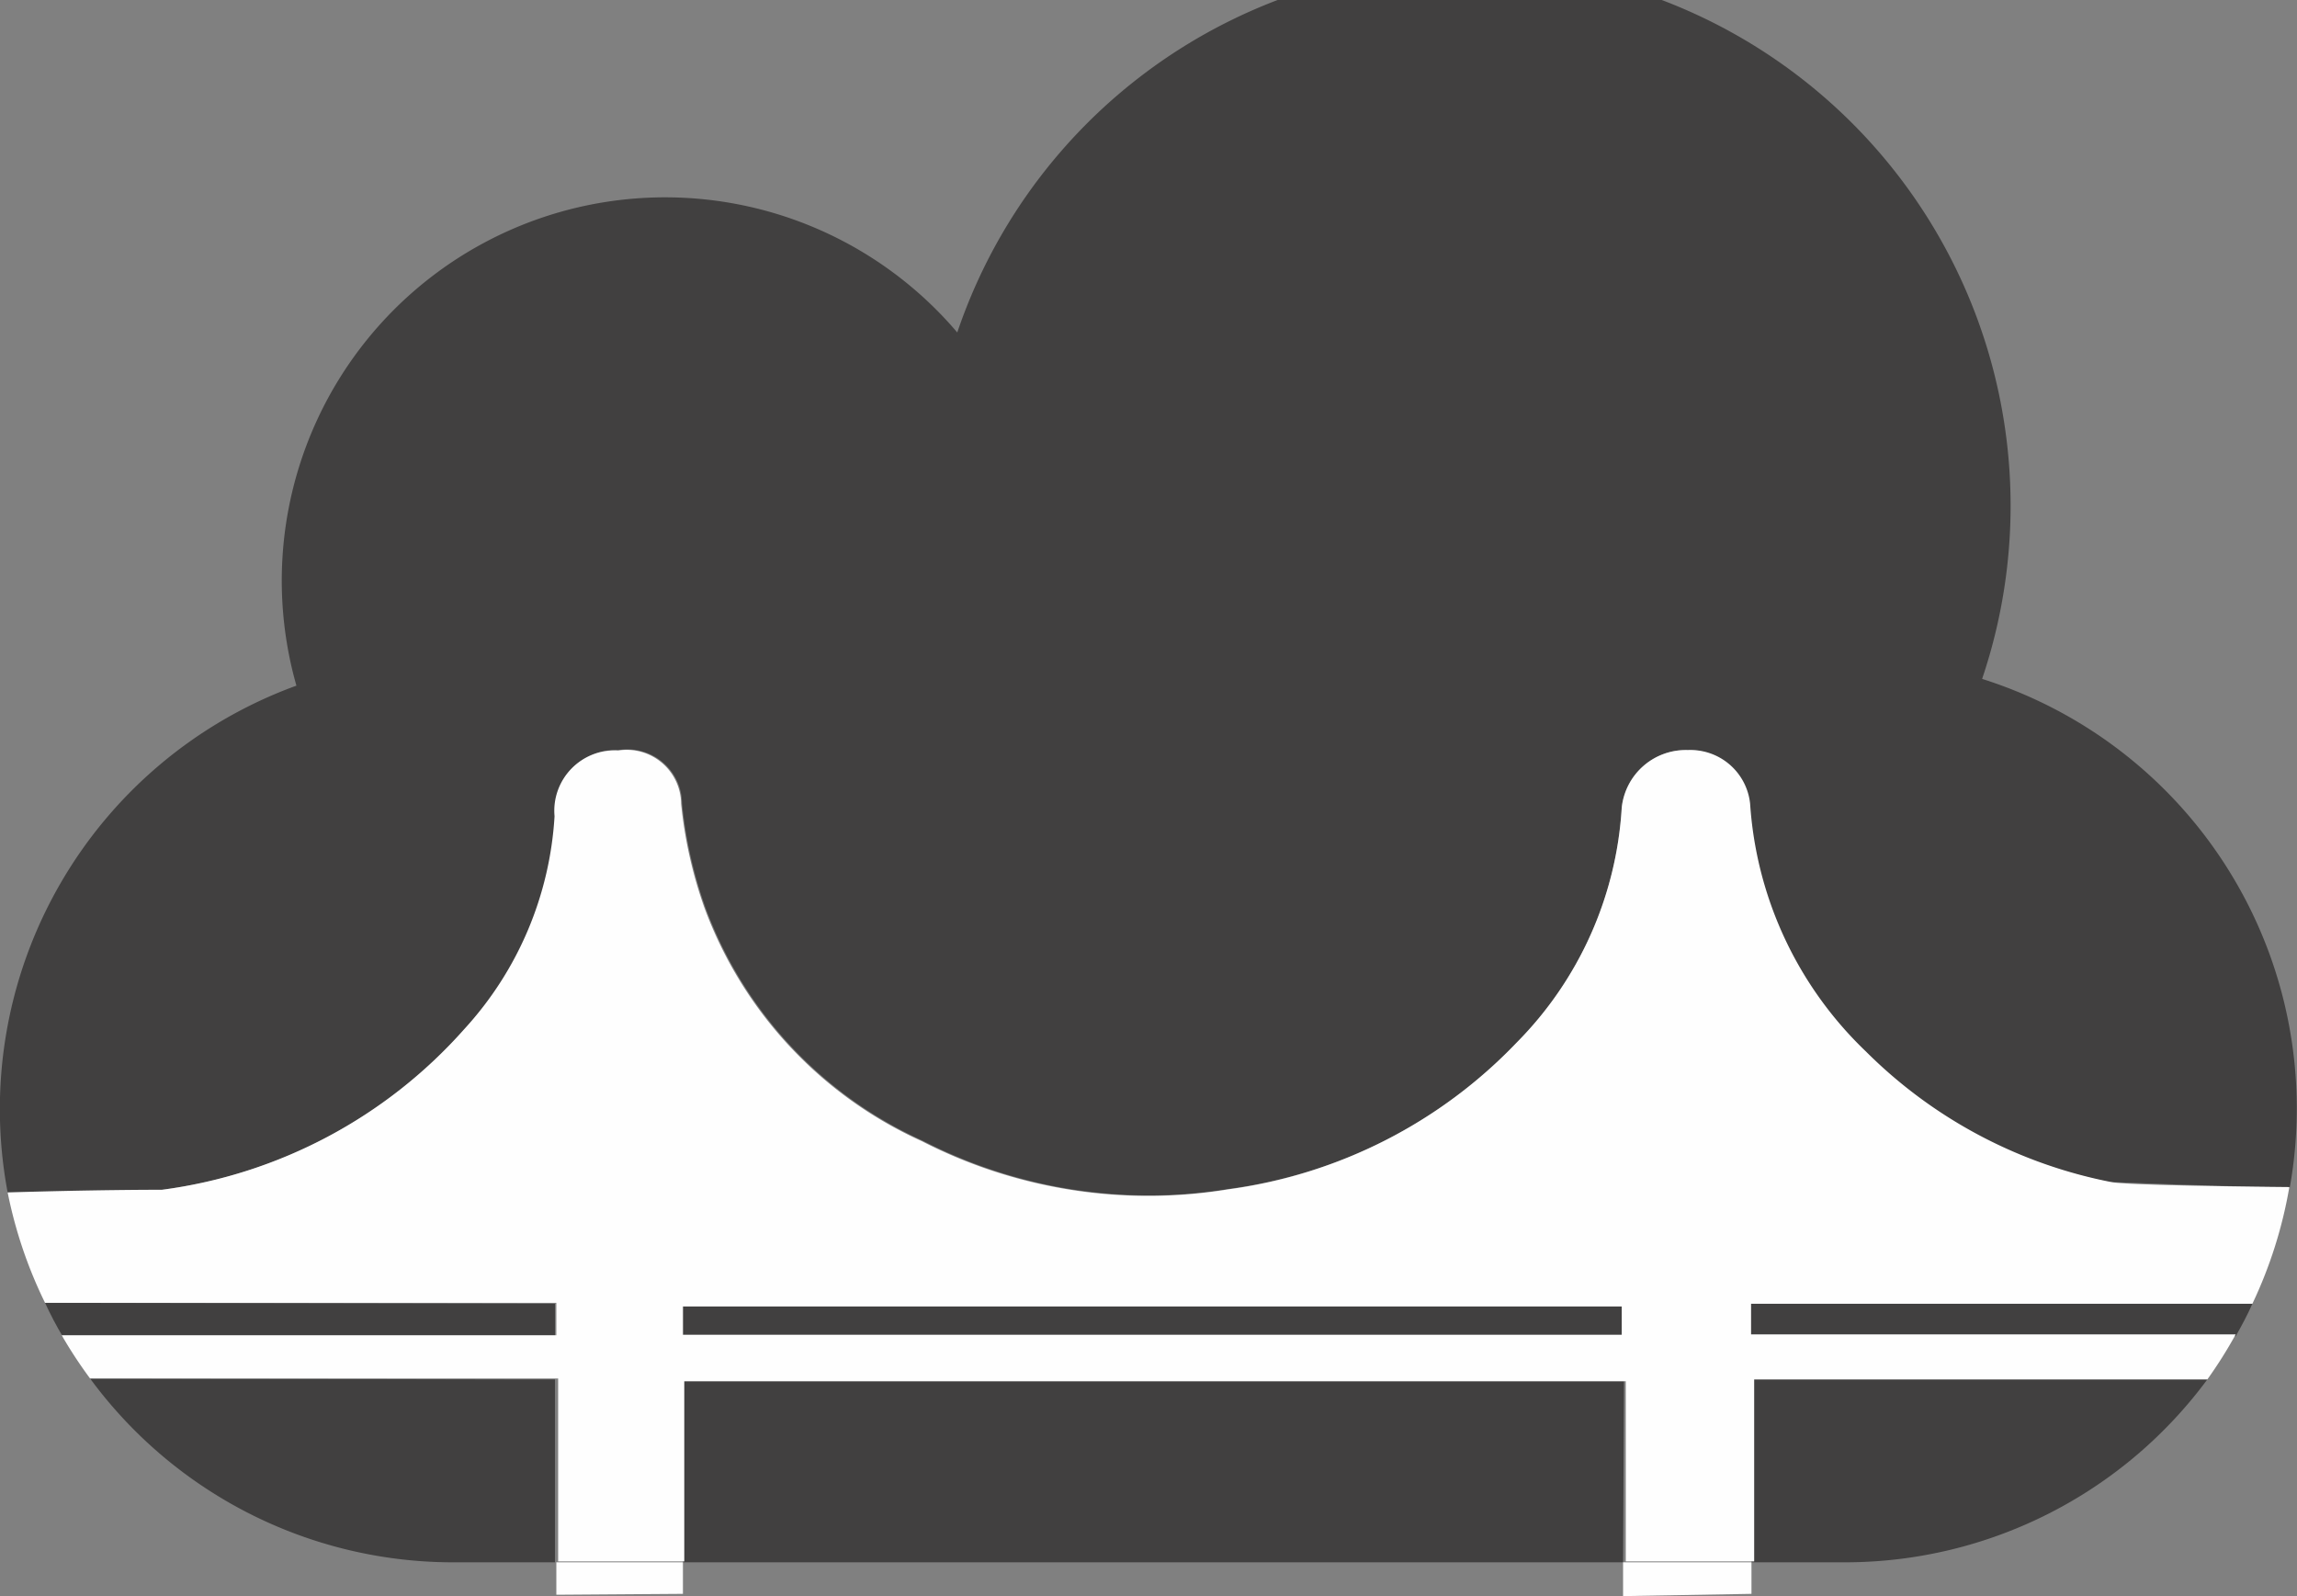<svg id="Layer_3" data-name="Layer 3" xmlns="http://www.w3.org/2000/svg" viewBox="0 0 50.99 35.43"><rect x="0" y="0" width="50.99" height="35.43" fill="#808080" stroke="none"/><defs><style>.cls-1{fill:#414040;}.cls-2{fill:#fefefe;}</style></defs><title>Device Nodes_140507</title><path class="cls-1" d="M11.59,30.62L2,30.6A10,10,0,0,0,10,34.68h2.32V30.62H11.59Z"/><path class="cls-1" d="M12.32,29.66V28.94L1,28.92c0.12,0.26.25,0.51,0.4,0.76l10.2,0h0.75Z"/><path class="cls-1" d="M10.33,22.83a7.66,7.66,0,0,0,2-4.72,1.34,1.34,0,0,1,1.41-1.46,1.21,1.21,0,0,1,1.4,1.18,9.81,9.81,0,0,0,.51,2.29,9.16,9.16,0,0,0,4.83,5.2,11,11,0,0,0,6.81,1.07,10.85,10.85,0,0,0,6.4-3.26A8.09,8.09,0,0,0,36,17.93a1.43,1.43,0,0,1,1.43-1.28,1.33,1.33,0,0,1,1.38,1.19,8.37,8.37,0,0,0,2.57,5.5,10.58,10.58,0,0,0,5.45,2.9c0.23,0,1.81.08,4,.12A10,10,0,0,0,44,15.07,12,12,0,0,0,21.25,7.38,8.51,8.51,0,0,0,6.58,15.22,10,10,0,0,0,.17,26.47c1.91,0,3.28,0,3.43-.06A10.87,10.87,0,0,0,10.33,22.83Z"/><polygon class="cls-1" points="15.16 30.66 15.16 34.68 36.03 34.68 36.05 30.66 15.16 30.66"/><path class="cls-1" d="M38.87,29.66H49.63c0.13-.23.26-0.47,0.37-0.72H38.87v0.72Z"/><path class="cls-1" d="M38.88,30.62v4.06H41a10,10,0,0,0,8-4.06H38.88Z"/><path class="cls-1" d="M15.16,29.63H36V29H15.16v0.65Z"/><polygon class="cls-2" points="12.35 35.4 15.16 35.38 15.16 34.68 12.35 34.68 12.35 35.4"/><polygon class="cls-2" points="36.03 35.43 38.88 35.38 38.88 34.68 36.03 34.68 36.03 35.43"/><path class="cls-2" d="M46.87,26.24a10.58,10.58,0,0,1-5.45-2.9,8.37,8.37,0,0,1-2.57-5.5,1.33,1.33,0,0,0-1.38-1.19A1.43,1.43,0,0,0,36,17.93a8.09,8.09,0,0,1-2.33,5.21,10.85,10.85,0,0,1-6.4,3.26,11,11,0,0,1-6.81-1.07,9.16,9.16,0,0,1-4.83-5.2,9.81,9.81,0,0,1-.51-2.29,1.21,1.21,0,0,0-1.4-1.18,1.34,1.34,0,0,0-1.41,1.46,7.66,7.66,0,0,1-2,4.72A10.87,10.87,0,0,1,3.6,26.41c-0.15,0-1.52,0-3.43.06A10,10,0,0,0,1,28.92l11.35,0v0.72H11.57l-10.2,0A10,10,0,0,0,2,30.6l9.62,0h0.77v4.06h2.8v-4h20.9l0,4h2.85V30.62H49a10,10,0,0,0,.63-1H38.87V28.94H50a9.94,9.94,0,0,0,.82-2.59C48.68,26.33,47.1,26.29,46.87,26.24ZM36,29.63H15.16V29H36v0.65Z"/></svg>